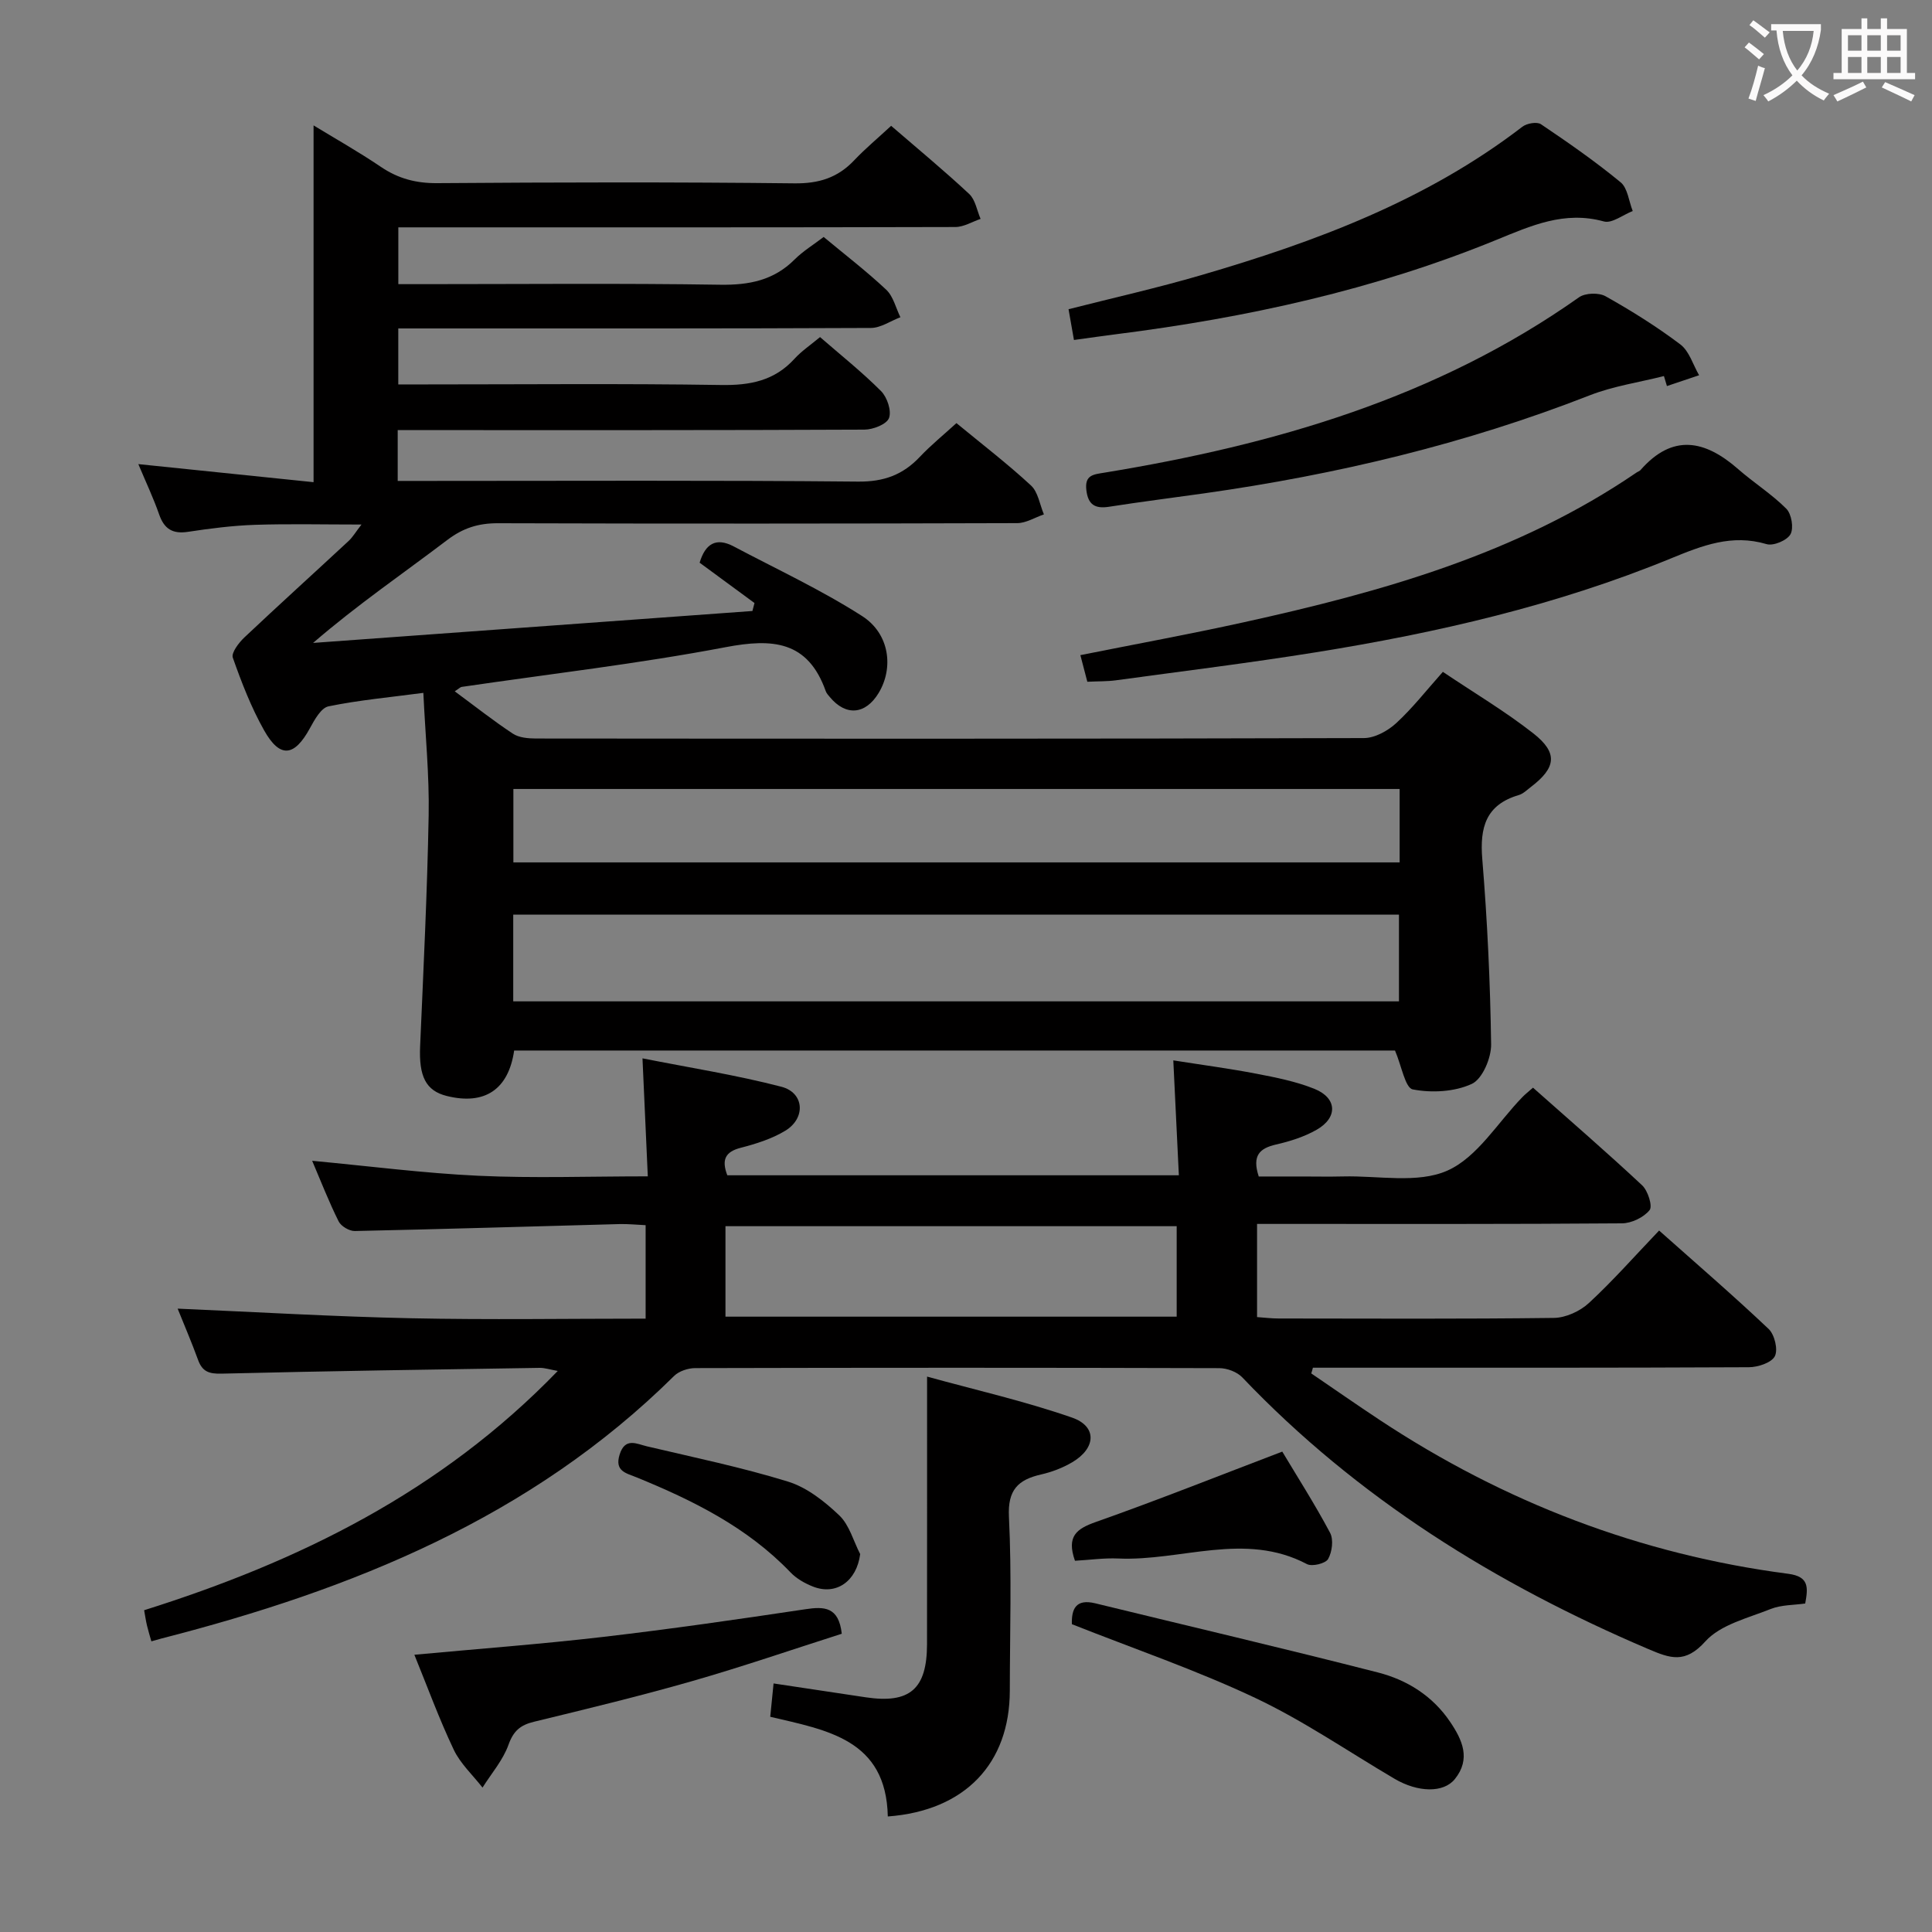 <svg enable-background="new 0 0 400 400" viewBox="0 0 400 400" xmlns="http://www.w3.org/2000/svg"><rect x="0" y="0" width="400" height="400" fill="#808080" stroke="none"/><g fill="#010000"><path d="m94.15 143.13c4.27 3.15 8.04 6.13 12.04 8.77 1.26.83 3.13.99 4.72 1 57.16.05 114.32.08 171.48-.09 2.26-.01 4.94-1.49 6.68-3.09 3.4-3.13 6.27-6.82 9.66-10.62 6.42 4.32 12.88 8.15 18.73 12.74 5.16 4.05 4.72 7.12-.54 11.12-.79.6-1.57 1.39-2.48 1.65-6.82 2.01-8.09 6.7-7.55 13.25 1.05 12.75 1.65 25.56 1.83 38.36.04 2.83-1.81 7.18-4 8.19-3.57 1.65-8.3 1.9-12.22 1.14-1.57-.3-2.31-4.86-3.68-8.05-60.24 0-121.32 0-182.37 0-1.17 8.09-6.11 11.36-13.95 9.41-4.34-1.08-5.79-4.06-5.52-10.28.69-15.95 1.48-31.9 1.77-47.86.15-8.25-.69-16.52-1.1-25.32-6.93.92-13.35 1.5-19.63 2.79-1.54.31-2.89 2.76-3.84 4.5-3.23 5.94-6.21 6.32-9.5.47-2.67-4.74-4.67-9.91-6.48-15.05-.35-1 1.23-3.08 2.38-4.17 7.14-6.74 14.42-13.32 21.61-20 .81-.75 1.38-1.75 2.65-3.39-7.89 0-14.98-.17-22.06.06-4.63.16-9.27.75-13.86 1.45-3.19.48-4.92-.59-5.97-3.6-1.19-3.41-2.74-6.68-4.31-10.42 12.33 1.27 24.12 2.48 36.28 3.74 0-24.93 0-49.23 0-73.87 4.44 2.71 9.32 5.46 13.94 8.59 3.59 2.43 7.27 3.4 11.64 3.37 24.66-.18 49.33-.24 73.99.04 5.07.06 8.96-1.17 12.37-4.78 2.28-2.41 4.85-4.54 7.64-7.13 5.5 4.75 10.98 9.27 16.16 14.11 1.28 1.19 1.6 3.41 2.36 5.16-1.73.58-3.46 1.67-5.2 1.68-36.5.1-72.99.07-109.49.07-1.82 0-3.64 0-5.86 0v11.76h5.16c20.5 0 41-.2 61.49.12 6 .09 11.07-.91 15.39-5.22 1.75-1.75 3.93-3.07 6.02-4.67 4.35 3.62 8.85 7.07 12.96 10.93 1.46 1.38 1.98 3.76 2.93 5.69-2.04.77-4.07 2.21-6.11 2.22-30.66.14-61.33.1-91.99.1-1.82 0-3.64 0-5.86 0v11.59h5.82c20.33 0 40.67-.2 60.99.12 6.02.1 11.08-.87 15.23-5.44 1.44-1.58 3.28-2.81 5.28-4.48 4.26 3.7 8.68 7.22 12.64 11.19 1.26 1.27 2.2 4.08 1.64 5.57-.48 1.29-3.29 2.39-5.08 2.4-30.33.14-60.66.1-90.99.1-1.79 0-3.58 0-5.65 0v10.52h5.85c29.83 0 59.66-.15 89.49.14 5.31.05 9.25-1.4 12.77-5.13 2.26-2.4 4.86-4.5 7.57-6.98 5.34 4.4 10.6 8.44 15.44 12.92 1.47 1.36 1.81 3.95 2.67 5.98-1.85.63-3.7 1.81-5.55 1.81-35.83.11-71.66.13-107.49.02-4.03-.01-7.2.97-10.49 3.47-9.1 6.91-18.55 13.35-27.78 21.31 30.32-2.2 60.64-4.41 90.96-6.61.14-.55.29-1.1.43-1.65-3.78-2.78-7.55-5.55-11.36-8.35 1.17-3.91 3.38-5.3 7.03-3.38 8.92 4.72 18.13 9 26.6 14.42 5.73 3.67 6.57 10.75 3.43 15.94-2.72 4.49-6.79 4.83-10.1.84-.32-.38-.69-.77-.85-1.23-3.7-10.42-10.99-10.95-20.72-9.1-18.09 3.44-36.44 5.55-54.68 8.23-.26.05-.5.32-1.41.91zm195.49 64.19c0-6.36 0-12.13 0-17.95-61.33 0-122.38 0-183.38 0v17.95zm.14-43.97c-61.47 0-122.49 0-183.49 0v15.2h183.49c0-5.17 0-9.97 0-15.2z"/><path d="m271.48 284.35c4.73 3.22 9.42 6.5 14.19 9.65 25.77 17.03 53.92 27.84 84.58 31.84 4.34.57 4.1 2.85 3.5 6.15-2.37.34-4.96.26-7.16 1.14-4.7 1.88-10.37 3.22-13.51 6.7-4.21 4.68-7.27 3.52-11.84 1.58-31.57-13.47-60.21-31.22-84.04-56.24-1.09-1.14-3.15-1.91-4.76-1.91-36.16-.11-72.32-.1-108.48-.01-1.49 0-3.38.62-4.4 1.63-29.64 29.34-66.64 44.23-106.11 54.35-.64.17-1.28.36-2.11.59-.31-1.1-.65-2.18-.91-3.28-.23-.95-.36-1.92-.59-3.16 32.03-10.08 61.44-24.5 85.64-49.54-1.71-.31-2.72-.65-3.71-.64-21.97.34-43.95.66-65.92 1.2-2.58.06-3.96-.42-4.84-2.84-1.35-3.71-2.92-7.35-4.23-10.62 16.25.7 32.26 1.65 48.29 1.99 16.11.34 32.23.08 48.6.08 0-6.61 0-12.71 0-19.35-1.8-.08-3.58-.27-5.35-.23-18.29.49-36.58 1.05-54.87 1.44-1.13.02-2.84-.99-3.34-2-1.99-3.98-3.61-8.15-5.48-12.54 11.79 1.1 23.08 2.57 34.41 3.1 11.43.53 22.91.12 35.08.12-.37-8.14-.71-15.71-1.1-24.43 9.84 1.95 19.42 3.45 28.76 5.88 4.76 1.24 5.09 6.51.8 9.11-2.78 1.68-6.05 2.71-9.23 3.53-3.26.84-3.97 2.53-2.77 5.69h93.49c-.38-7.82-.74-15.36-1.15-23.79 6.01.95 11.66 1.69 17.25 2.77 4.05.78 8.18 1.6 11.98 3.13 4.71 1.9 4.87 5.96.42 8.48-2.55 1.45-5.49 2.38-8.38 3.04-3.35.78-5.02 2.23-3.58 6.62h8.94c2.83 0 5.67.06 8.5-.01 7.29-.19 15.45 1.53 21.62-1.21 6.21-2.76 10.43-9.98 15.54-15.23.57-.59 1.23-1.1 2.18-1.94 7.6 6.74 15.23 13.33 22.6 20.22 1.19 1.12 2.2 4.31 1.54 5.13-1.21 1.51-3.73 2.72-5.71 2.74-23.16.18-46.33.12-69.49.12-1.95 0-3.91 0-6.07 0v19.29c1.58.11 3.02.29 4.46.29 19 .02 38 .12 56.99-.12 2.46-.03 5.41-1.38 7.25-3.08 5-4.62 9.52-9.76 14.54-15.01 7.68 6.83 15.34 13.43 22.67 20.37 1.24 1.17 1.99 4.29 1.29 5.65-.69 1.35-3.49 2.27-5.37 2.28-28.33.14-56.66.1-84.99.1-1.76 0-3.52 0-5.28 0-.09.4-.21.79-.34 1.18zm-121.28-11.75h93.42c0-6.49 0-12.57 0-18.73-31.31 0-62.3 0-93.42 0z"/><path d="m183.81 376.08c-.33-15.98-12.59-17.86-24.34-20.64.23-2.29.44-4.37.69-6.9 6.47.97 12.78 1.93 19.09 2.87 9.11 1.36 12.67-1.7 12.68-11 .02-18.1.01-36.2.01-55.4 9.84 2.72 20.12 5.05 30.02 8.49 5.22 1.82 4.98 6.32.04 9.24-1.96 1.16-4.21 2.02-6.44 2.53-4.8 1.09-6.95 3.21-6.67 8.78.59 11.97.19 23.98.18 35.97-.01 15.05-9.23 24.87-25.26 26.06z"/><path d="m225.12 141.15c-.54-2.04-.95-3.62-1.44-5.51 11.45-2.29 22.63-4.34 33.72-6.78 28.65-6.31 56.74-14.17 81.4-31.01.27-.19.63-.29.84-.52 6.67-7.62 13.36-6.22 20.22-.21 3.24 2.84 6.95 5.17 9.97 8.2 1.09 1.09 1.58 4.01.87 5.29-.7 1.27-3.53 2.46-4.93 2.05-7.23-2.15-13.35.3-19.91 2.99-23.59 9.68-48.31 15.37-73.42 19.4-13.76 2.21-27.6 3.91-41.41 5.8-1.79.24-3.62.19-5.91.3z"/><path d="m344.5 77.86c-5.13 1.3-10.46 2.07-15.35 3.98-25.78 10.09-52.48 16.43-79.82 20.3-6.57.93-13.16 1.75-19.72 2.78-2.9.45-4.33-.43-4.69-3.43-.38-3.18 1.45-3.26 3.85-3.65 35.05-5.76 68.65-15.44 98.15-36.29 1.29-.91 4.1-1 5.5-.21 5.35 3 10.59 6.28 15.48 9.97 1.85 1.4 2.62 4.21 3.88 6.38-2.22.75-4.44 1.49-6.66 2.24-.2-.68-.41-1.37-.62-2.07z"/><path d="m222.35 70.39c-.45-2.55-.78-4.45-1.12-6.37 9.24-2.35 18.41-4.41 27.41-7.04 23.7-6.91 46.68-15.47 66.55-30.74.92-.71 3.02-1.08 3.85-.52 5.64 3.8 11.25 7.7 16.49 12.02 1.47 1.21 1.7 3.93 2.51 5.95-2.01.78-4.31 2.62-5.97 2.16-8.2-2.26-15.06.88-22.37 3.86-25.18 10.29-51.55 16.06-78.48 19.47-2.8.35-5.58.76-8.87 1.21z"/><path d="m174.28 338.25c-10.22 3.26-20.53 6.81-30.99 9.81-10.83 3.1-21.78 5.75-32.73 8.41-2.82.68-4.25 1.88-5.28 4.76-1.14 3.19-3.53 5.93-5.38 8.87-2.02-2.6-4.58-4.94-5.96-7.85-3.03-6.38-5.46-13.05-8.15-19.65 13.35-1.24 26.22-2.2 39.03-3.69 14-1.63 27.95-3.64 41.89-5.73 3.95-.6 6.94-.54 7.57 5.07z"/><path d="m221.92 336.27c-.09-3.12.8-5.31 4.85-4.32 19.5 4.76 39.04 9.33 58.49 14.31 6.04 1.54 11.33 4.84 14.96 10.21 2.55 3.76 4.35 7.7.99 11.87-2.35 2.91-7.65 2.78-12.48-.06-9.59-5.64-18.83-12.01-28.84-16.74-12.26-5.79-25.17-10.2-37.97-15.27z"/><path d="m222.56 323.14c-1.79-5.08.33-6.62 4.32-8.03 12.78-4.51 25.37-9.53 38.6-14.57 3.06 5.12 6.72 10.84 9.9 16.81.75 1.41.42 3.97-.41 5.43-.53.93-3.32 1.61-4.38 1.05-12.88-6.79-26.08-.57-39.08-1.16-2.95-.13-5.91.3-8.95.47z"/><path d="m178.09 321.76c-.72 5.61-4.97 8.65-9.83 6.7-1.66-.66-3.36-1.63-4.58-2.9-8.94-9.34-20.18-14.91-31.91-19.7-2.13-.87-4.57-1.25-3.48-4.72 1.13-3.61 3.55-2.19 5.62-1.7 9.78 2.31 19.65 4.35 29.24 7.31 3.92 1.21 7.57 4.1 10.62 7 2.09 2 2.92 5.3 4.32 8.01z"/></g><path d="m362.1 8.8c1.1.8 2.1 1.6 3.1 2.4l-1 1.1c-1.3-1.1-2.3-2-3-2.5zm1.9 4.8c.5.2.9.4 1.4.5-.6 2.3-1.3 4.5-1.9 6.8l-1.5-.5c.8-2.1 1.4-4.3 2-6.8zm-1-9.4c1.3.9 2.4 1.8 3.4 2.5l-1 1.1c-1.4-1.2-2.4-2.1-3.2-2.6zm3.7 2.2v-1.4h10.3v1.2c-.5 3.6-1.8 6.8-4 9.4 1.5 1.6 3.4 2.8 5.7 3.8-.3.4-.7.8-1.1 1.4-2.3-1.1-4.1-2.5-5.6-4.1-1.6 1.6-3.6 3.1-5.9 4.3-.3-.5-.7-.9-1-1.3 2.4-1.1 4.4-2.5 6-4.1-1.9-2.5-3-5.6-3.3-9.3h-1.1zm8.8 0h-6.4c.3 3.3 1.3 6 3 8.2 2-2.3 3.1-5.1 3.4-8.2z" fill="#fbfafa"/><path d="m385.3 3.8h1.3v2.2h2.8v-2.2h1.3v2.2h4.1v9.1h1.7v1.3h-16.9v-1.3h1.7v-9.1h4.1v-2.2zm.4 13.1.7 1.2c-1.8.9-3.8 1.9-6 2.9-.2-.4-.5-.8-.8-1.3 2.3-1 4.3-1.9 6.1-2.8zm-3.1-6.4h2.8v-3.2h-2.8zm0 4.6h2.8v-3.3h-2.8zm4-4.6h2.8v-3.2h-2.8zm0 4.6h2.8v-3.3h-2.8zm3.7 1.9c2.1.9 4.1 1.8 6.1 2.7l-.7 1.3c-2.2-1.1-4.2-2-6.1-2.9zm3.2-9.7h-2.8v3.2h2.8zm-2.8 7.8h2.8v-3.3h-2.8z" fill="#fbfafa"/></svg>